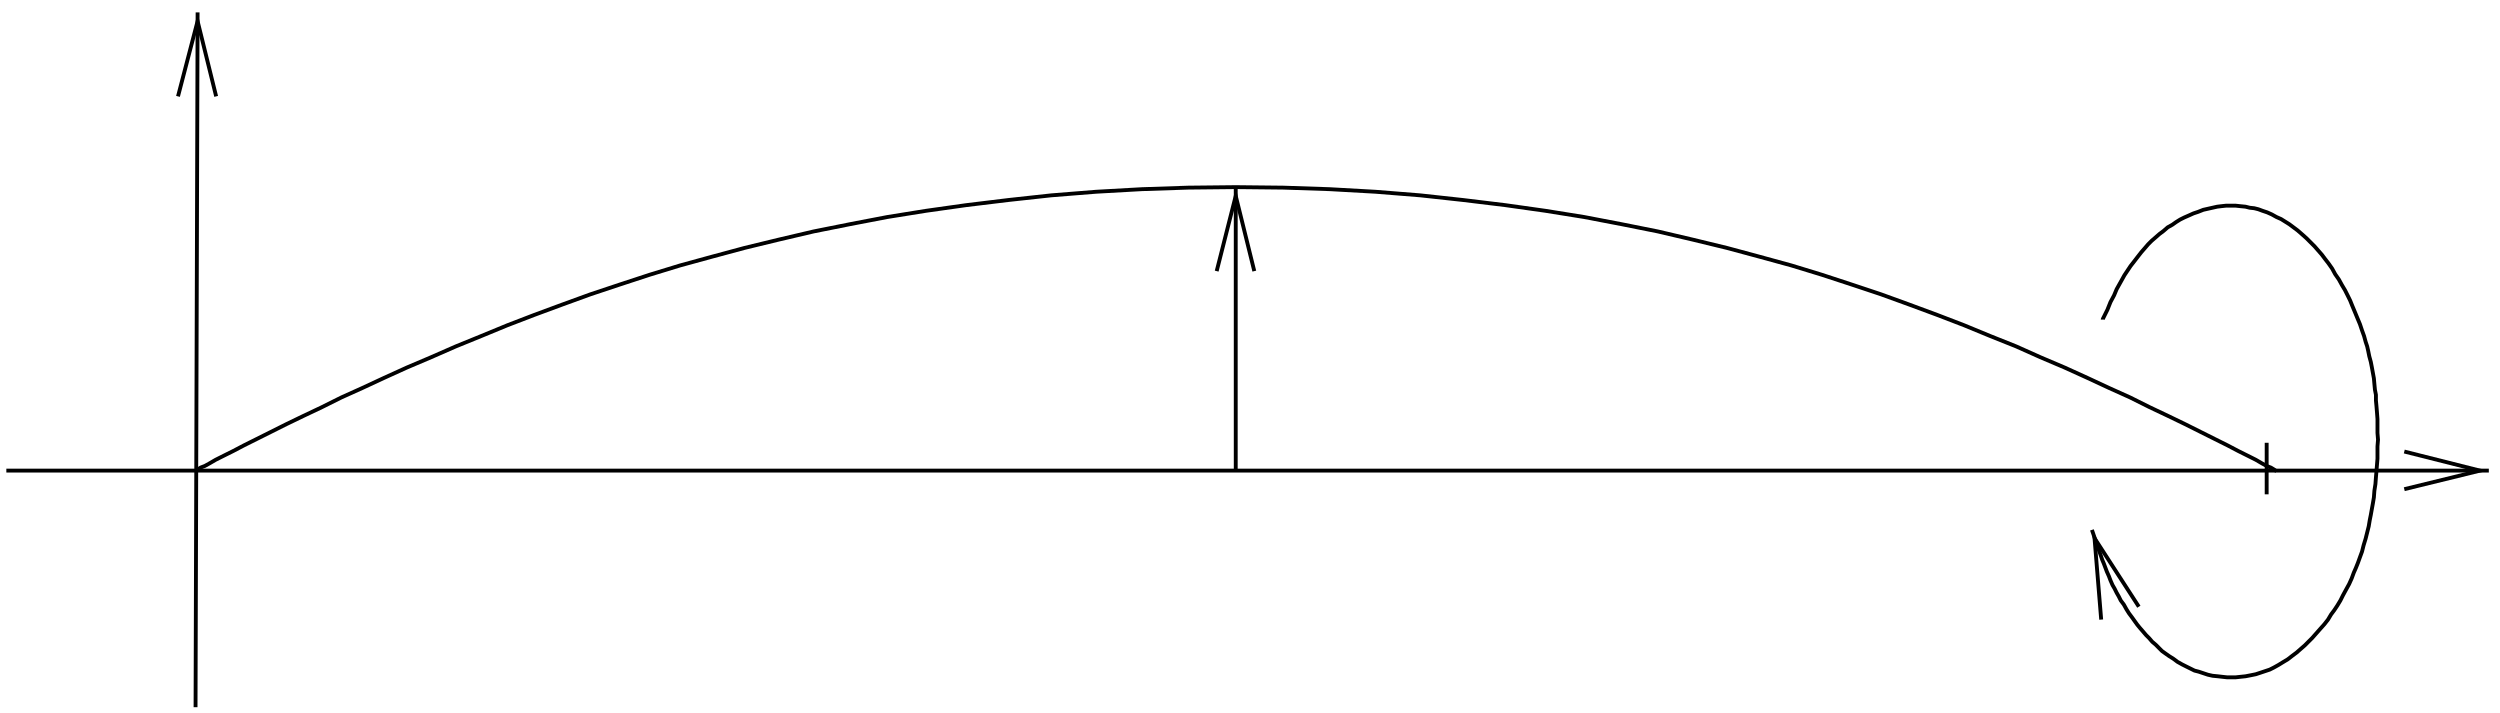 <?xml version="1.0" encoding="UTF-8"?>
<svg xmlns="http://www.w3.org/2000/svg" xmlns:xlink="http://www.w3.org/1999/xlink" width="291" height="83" viewBox="0 0 291 83">
<defs>
<clipPath id="clip-0">
<path clip-rule="nonzero" d="M 143 21 L 145 21 L 145 56 L 143 56 Z M 143 21 "/>
</clipPath>
<clipPath id="clip-1">
<path clip-rule="evenodd" d="M 0 0 L 0 83 L 291 83 L 291 0 Z M 146 31.559 L 146 20.879 L 141.621 20.879 L 141.621 31.559 L 143.84 22.801 Z M 146 31.559 "/>
</clipPath>
<clipPath id="clip-2">
<path clip-rule="nonzero" d="M 0 54 L 290 54 L 290 56 L 0 56 Z M 0 54 "/>
</clipPath>
<clipPath id="clip-3">
<path clip-rule="evenodd" d="M 0 0 L 0 83 L 291 83 L 291 0 Z M 279.859 56.941 L 290.602 56.941 L 290.602 52.559 L 279.859 52.559 L 288.68 54.781 Z M 279.859 56.941 "/>
</clipPath>
<clipPath id="clip-4">
<path clip-rule="nonzero" d="M 16 0 L 30 0 L 30 83 L 16 83 Z M 16 0 "/>
</clipPath>
<clipPath id="clip-5">
<path clip-rule="evenodd" d="M 0 0 L 0 83 L 291 83 L 291 0 Z M 25.16 11.219 L 25.16 0.539 L 20.781 0.48 L 20.719 11.219 L 23 2.461 Z M 25.16 11.219 "/>
</clipPath>
<clipPath id="clip-6">
<path clip-rule="nonzero" d="M 243 23 L 278 23 L 278 80 L 243 80 Z M 243 23 "/>
</clipPath>
<clipPath id="clip-7">
<path clip-rule="evenodd" d="M 0 0 L 0 83 L 291 83 L 291 0 Z M 248.961 70.621 L 245.359 60.059 L 240.98 61.559 L 244.578 72.121 L 243.801 62.641 Z M 248.961 70.621 "/>
</clipPath>
</defs>
<g clip-path="url(#clip-0)">
<g clip-path="url(#clip-1)">
<path fill="none" stroke-width="4.5" stroke-linecap="butt" stroke-linejoin="miter" stroke="rgb(0%, 0%, 0%)" stroke-opacity="1" stroke-miterlimit="10" d="M 1438.398 282.188 L 1438.398 612.188 " transform="matrix(0.1, 0, 0, -0.1, 0, 83)"/>
</g>
</g>
<path fill="none" stroke-width="4.5" stroke-linecap="butt" stroke-linejoin="miter" stroke="rgb(0%, 0%, 0%)" stroke-opacity="1" stroke-miterlimit="10" d="M 1460 514.414 L 1438.398 601.992 L 1416.211 514.414 " transform="matrix(0.1, 0, 0, -0.1, 0, 83)"/>
<g clip-path="url(#clip-2)">
<g clip-path="url(#clip-3)">
<path fill="none" stroke-width="4.5" stroke-linecap="butt" stroke-linejoin="miter" stroke="rgb(0%, 0%, 0%)" stroke-opacity="1" stroke-miterlimit="10" d="M 7.383 282.188 L 2896.992 282.188 " transform="matrix(0.1, 0, 0, -0.1, 0, 83)"/>
</g>
</g>
<path fill="none" stroke-width="4.5" stroke-linecap="butt" stroke-linejoin="miter" stroke="rgb(0%, 0%, 0%)" stroke-opacity="1" stroke-miterlimit="10" d="M 2798.594 260.586 L 2886.797 282.188 L 2798.594 304.414 " transform="matrix(0.1, 0, 0, -0.1, 0, 83)"/>
<g clip-path="url(#clip-4)">
<g clip-path="url(#clip-5)">
<path fill="none" stroke-width="4.5" stroke-linecap="butt" stroke-linejoin="miter" stroke="rgb(0%, 0%, 0%)" stroke-opacity="1" stroke-miterlimit="10" d="M 230 815.586 L 227.617 6.797 " transform="matrix(0.1, 0, 0, -0.1, 0, 83)"/>
</g>
</g>
<path fill="none" stroke-width="4.5" stroke-linecap="butt" stroke-linejoin="miter" stroke="rgb(0%, 0%, 0%)" stroke-opacity="1" stroke-miterlimit="10" d="M 251.602 717.812 L 230 805.391 L 207.188 717.812 " transform="matrix(0.1, 0, 0, -0.1, 0, 83)"/>
<path fill="none" stroke-width="4.5" stroke-linecap="butt" stroke-linejoin="miter" stroke="rgb(0%, 0%, 0%)" stroke-opacity="1" stroke-miterlimit="10" d="M 2638.398 314.609 L 2638.398 254.609 " transform="matrix(0.1, 0, 0, -0.1, 0, 83)"/>
<path fill="none" stroke-width="4.5" stroke-linecap="butt" stroke-linejoin="bevel" stroke="rgb(0%, 0%, 0%)" stroke-opacity="1" stroke-miterlimit="10" d="M 227.617 282.188 L 228.203 282.188 L 228.789 282.812 L 230.586 283.984 L 233.594 285.781 L 238.398 287.617 L 243.789 290.586 L 251.016 294.805 L 260.586 299.609 L 271.406 305 L 283.984 311.602 L 298.398 318.789 L 315.195 327.188 L 333.203 336.211 L 353.008 345.781 L 374.609 356.016 L 397.383 367.383 L 421.406 378.203 L 447.188 390.195 L 473.594 402.188 L 501.797 414.18 L 530.586 426.797 L 560 438.789 L 590.586 451.406 L 621.797 463.398 L 654.219 475.391 L 687.188 487.383 L 721.406 498.789 L 756.211 510.195 L 791.602 521.016 L 828.789 531.211 L 866.602 541.406 L 906.211 551.016 L 946.992 560.586 L 988.984 568.984 L 1032.812 577.383 L 1077.812 584.609 L 1124.609 591.211 L 1173.789 597.188 L 1223.594 602.617 L 1275.781 606.797 L 1329.219 609.805 L 1383.203 611.602 L 1438.398 612.188 L 1493.594 611.602 L 1547.617 609.805 L 1601.016 606.797 L 1653.203 602.617 L 1703.008 597.188 L 1752.188 591.211 L 1798.984 584.609 L 1843.984 577.383 L 1887.812 568.984 L 1929.805 560.586 L 1970.586 551.016 L 2010.195 541.406 L 2048.008 531.211 L 2085.195 521.016 L 2120.586 510.195 L 2155.391 498.789 L 2189.609 487.383 L 2222.617 475.391 L 2255 463.398 L 2286.211 451.406 L 2316.797 438.789 L 2346.797 426.797 L 2375 414.18 L 2403.203 402.188 L 2429.609 390.195 L 2455.391 378.203 L 2479.414 367.383 L 2502.188 356.016 L 2523.789 345.781 L 2543.594 336.211 L 2561.602 327.188 L 2578.398 318.789 L 2592.812 311.602 L 2605.391 305 L 2616.211 299.609 L 2625.781 294.805 L 2633.008 290.586 L 2638.398 287.617 L 2643.203 285.781 L 2646.211 283.984 L 2648.008 282.812 L 2648.594 282.188 L 2649.219 282.188 " transform="matrix(0.1, 0, 0, -0.1, 0, 83)"/>
<g clip-path="url(#clip-6)">
<g clip-path="url(#clip-7)">
<path fill="none" stroke-width="4.5" stroke-linecap="butt" stroke-linejoin="bevel" stroke="rgb(0%, 0%, 0%)" stroke-opacity="1" stroke-miterlimit="10" d="M 2447.617 458.008 L 2447.617 458.594 L 2449.414 462.188 L 2453.008 469.414 L 2456.602 478.398 L 2460.781 486.211 L 2463.789 493.398 L 2469.805 504.18 L 2472.812 509.609 L 2480 520.391 L 2484.219 525.781 L 2488.398 531.211 L 2492.617 536.602 L 2496.797 541.406 L 2500.391 545.586 L 2504.609 549.805 L 2508.789 553.398 L 2513.594 557.617 L 2518.398 561.211 L 2523.203 565.391 L 2528.594 568.398 L 2532.812 571.406 L 2537.617 574.414 L 2542.383 576.797 L 2547.812 579.18 L 2553.203 581.602 L 2558.594 583.398 L 2564.609 585.781 L 2580.781 589.414 L 2585.586 590 L 2591.016 590.586 L 2602.383 590.586 L 2607.812 590 L 2613.789 589.414 L 2618.594 588.203 L 2623.984 587.617 L 2628.789 586.406 L 2633.594 584.609 L 2638.984 582.812 L 2644.414 580.391 L 2649.805 577.383 L 2655.195 575 L 2664.805 568.984 L 2674.414 561.797 L 2679.219 557.617 L 2684.609 552.812 L 2694.219 543.203 L 2698.398 538.398 L 2702.617 533.594 L 2706.211 528.789 L 2710.391 523.398 L 2714.609 517.383 L 2718.203 510.781 L 2722.383 504.805 L 2726.016 498.203 L 2729.609 492.188 L 2732.617 486.211 L 2735.586 480.195 L 2738.008 474.18 L 2741.016 466.992 L 2743.984 459.805 L 2746.992 452.617 L 2749.414 445.391 L 2751.797 438.789 L 2753.594 432.188 L 2755.391 426.797 L 2756.602 421.406 L 2757.812 415.391 L 2759.609 408.789 L 2760.781 402.812 L 2763.203 389.609 L 2763.789 383.008 L 2764.414 376.406 L 2765.586 370.391 L 2765.586 363.789 L 2766.211 357.188 L 2766.797 350 L 2767.383 342.188 L 2767.383 326.016 L 2768.008 318.203 L 2767.383 310.391 L 2767.383 296.016 L 2766.797 288.789 L 2766.211 281.602 L 2765.586 274.414 L 2765 266.602 L 2763.789 258.789 L 2763.203 251.016 L 2761.992 243.789 L 2760.781 237.188 L 2759.609 230.586 L 2758.398 224.609 L 2757.188 217.383 L 2753.594 203.008 L 2751.211 195.195 L 2749.414 188.008 L 2746.992 181.406 L 2744.609 174.805 L 2742.188 168.789 L 2739.805 163.398 L 2737.383 156.797 L 2734.414 150.195 L 2730.781 143.594 L 2727.188 136.992 L 2724.219 131.016 L 2720.586 125 L 2716.992 119.609 L 2713.398 114.805 L 2709.805 108.789 L 2705.586 103.398 L 2700.781 98.008 L 2696.016 92.617 L 2691.211 87.188 L 2686.992 83.008 L 2682.812 78.789 L 2678.008 74.609 L 2673.203 70.391 L 2668.398 66.797 L 2663.008 62.617 L 2656.992 58.984 L 2652.188 56.016 L 2646.797 53.008 L 2641.992 50.586 L 2631.211 46.992 L 2625.781 45.195 L 2619.805 43.984 L 2613.789 42.812 L 2607.812 42.188 L 2602.383 41.602 L 2592.188 41.602 L 2586.797 42.188 L 2581.406 42.812 L 2575.391 43.398 L 2570 44.609 L 2559.219 48.203 L 2554.414 49.414 L 2544.805 54.18 L 2540 56.602 L 2534.609 59.609 L 2529.805 63.203 L 2525 66.211 L 2520.781 69.18 L 2516.602 72.188 L 2513.008 75.781 L 2509.414 79.414 L 2505.195 83.008 L 2501.602 87.188 L 2498.008 90.781 L 2494.414 95 L 2490.781 99.18 L 2487.812 102.812 L 2484.805 106.992 L 2481.797 111.211 L 2478.203 116.016 L 2475.195 120.781 L 2472.188 126.211 L 2468.594 131.016 L 2466.211 135.781 L 2463.789 140 L 2461.406 144.805 L 2458.984 148.984 L 2456.602 154.414 L 2454.805 159.18 L 2452.383 164.609 L 2450.586 169.414 L 2448.789 174.18 L 2446.992 178.398 L 2445.195 183.789 L 2442.812 190.391 L 2435 213.203 " transform="matrix(0.1, 0, 0, -0.1, 0, 83)"/>
</g>
</g>
<path fill="none" stroke-width="4.5" stroke-linecap="butt" stroke-linejoin="miter" stroke="rgb(0%, 0%, 0%)" stroke-opacity="1" stroke-miterlimit="10" d="M 2489.609 123.789 L 2438.008 203.594 L 2445.781 108.789 " transform="matrix(0.1, 0, 0, -0.1, 0, 83)"/>
</svg>
